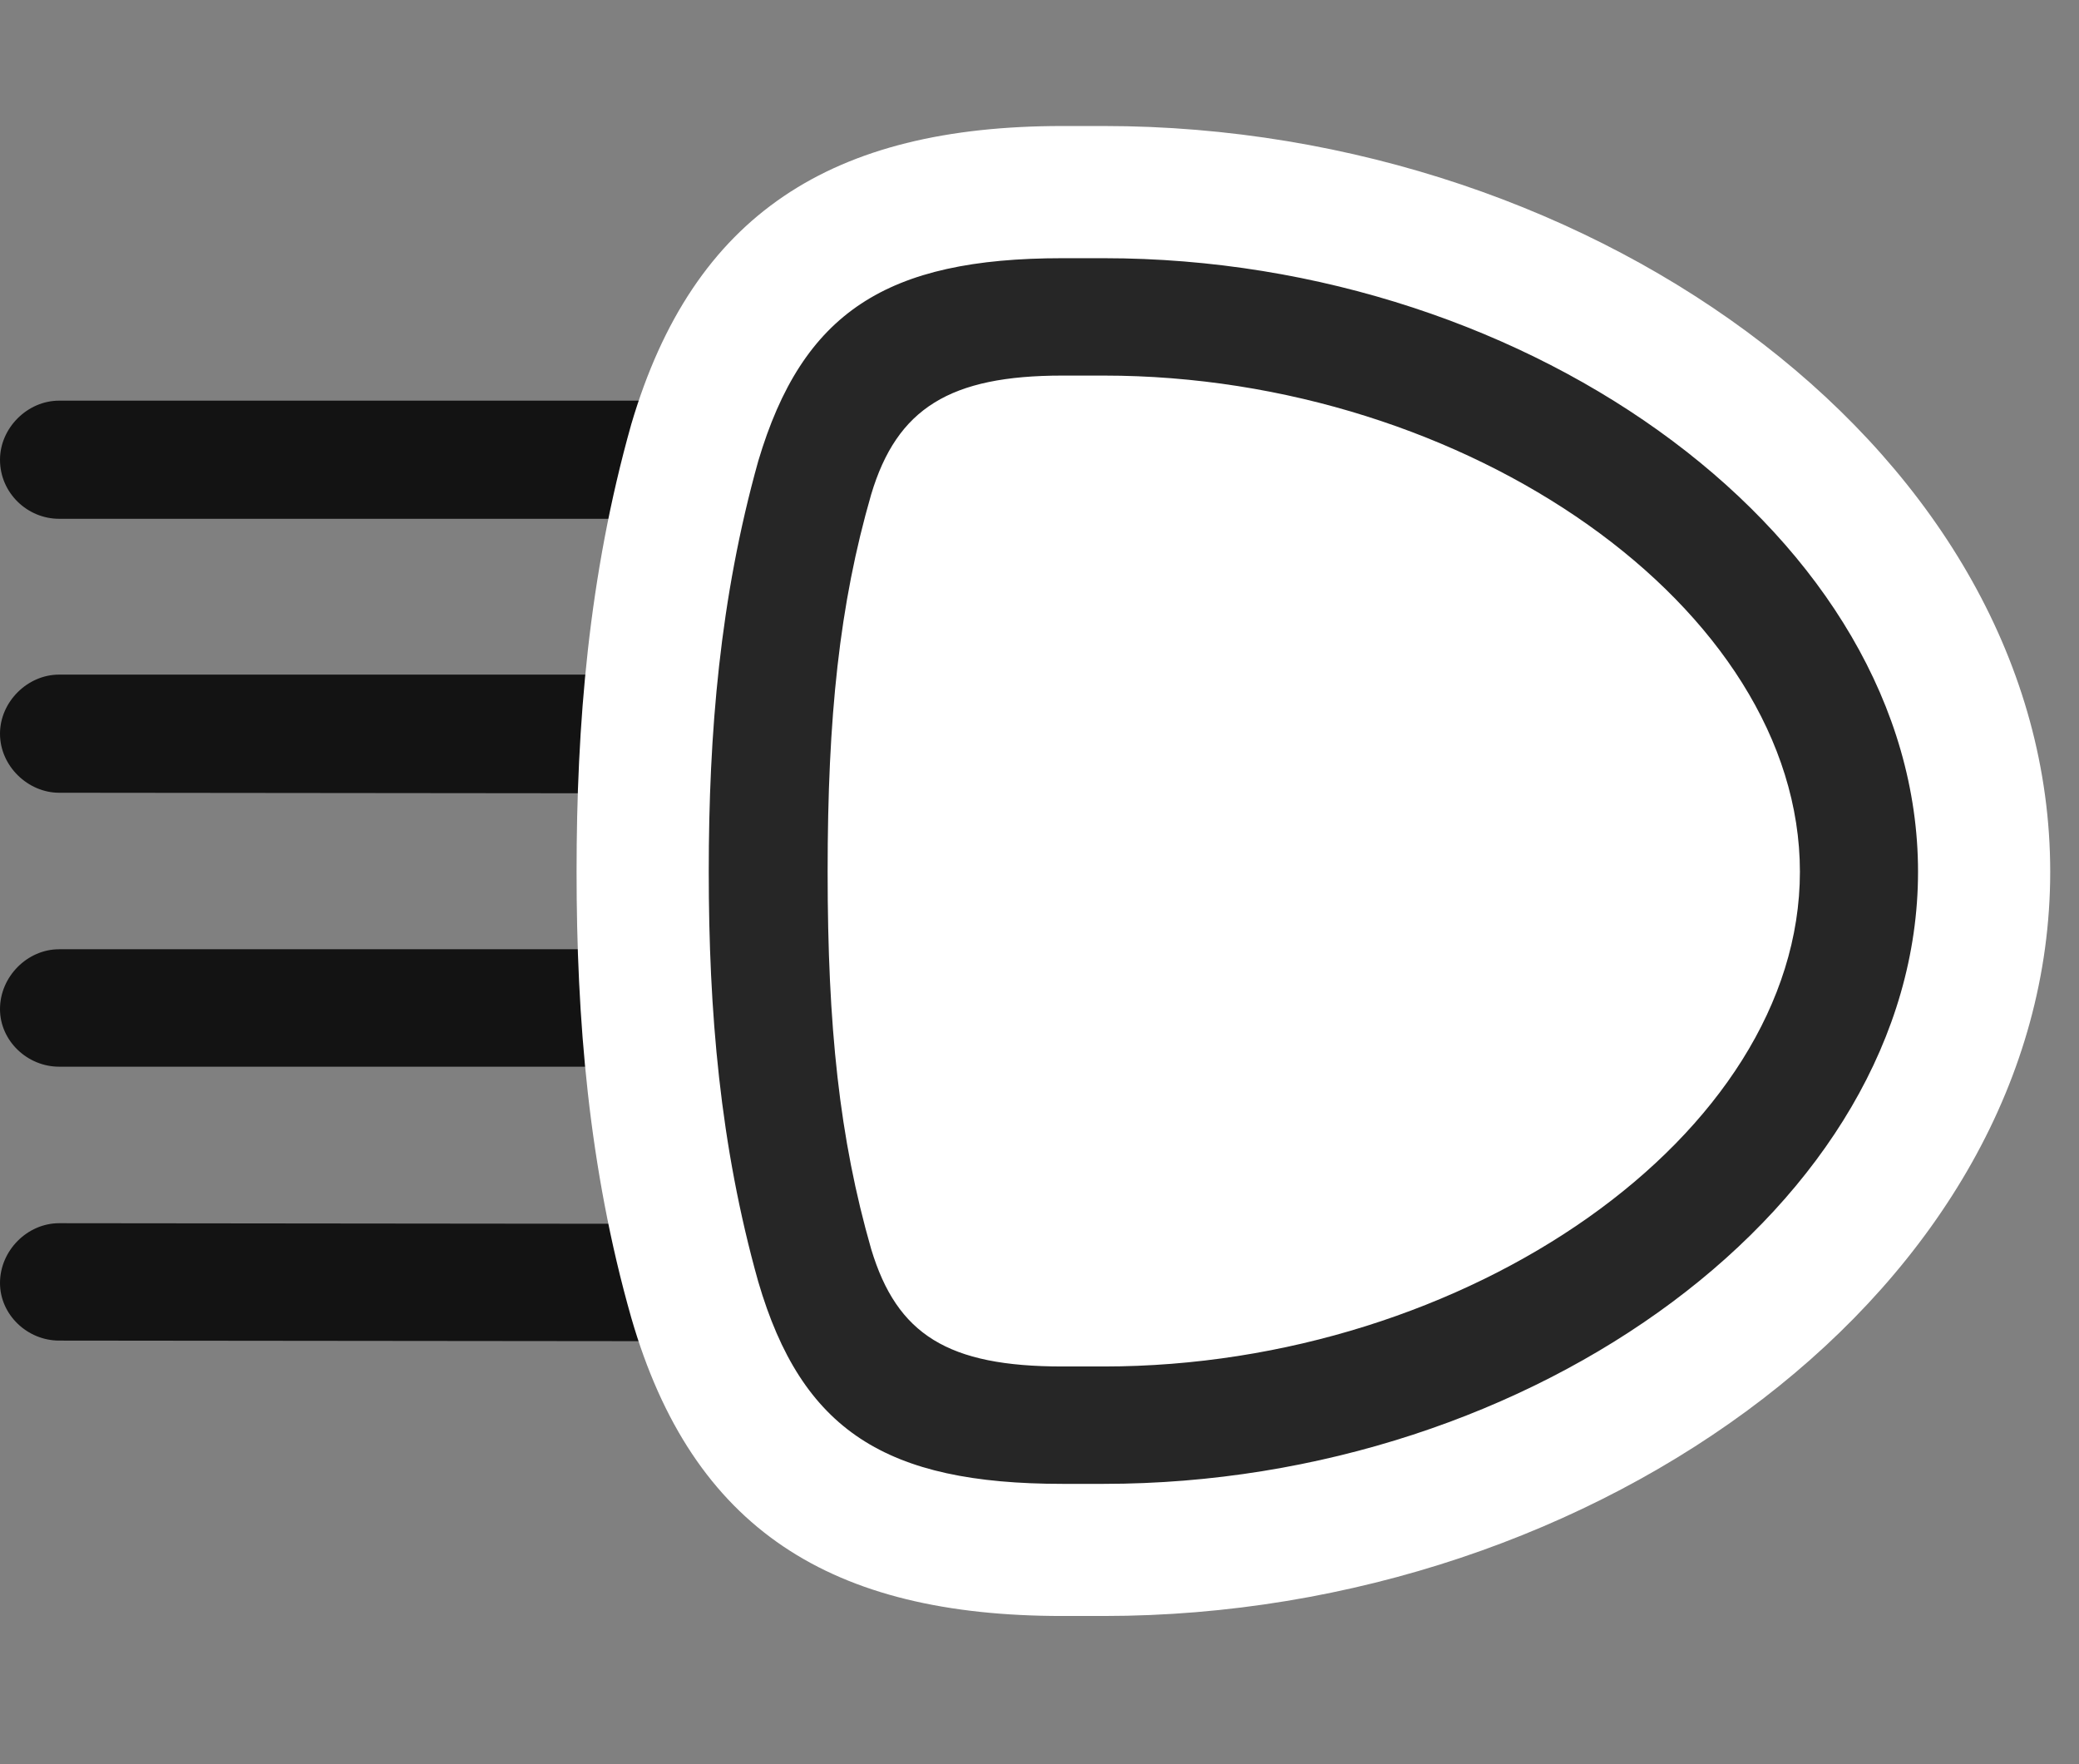 <svg width="33" height="28" viewBox="0 0 33 28" fill="none" xmlns="http://www.w3.org/2000/svg">
<rect x="0" y="0" width="33" height="28" fill="#808080" stroke="none"/>
<path d="M0 7.297C0 7.824 0.434 8.234 0.938 8.234H12.82C12.82 7.32 12.82 6.84 12.82 6.359H0.938C0.434 6.359 0 6.793 0 7.297ZM0 11.645C0 12.16 0.445 12.582 0.938 12.582L12.82 12.594C12.82 11.949 12.82 11.328 12.82 10.707H0.938C0.434 10.707 0 11.141 0 11.645ZM0 16.016C0 16.52 0.434 16.93 0.938 16.93H12.82C12.82 16.32 12.82 15.699 12.82 15.066H0.938C0.434 15.066 0 15.5 0 16.016ZM0 20.363C0 20.867 0.434 21.277 0.938 21.277L12.82 21.289C12.82 20.844 12.82 19.965 12.82 19.426L0.938 19.414C0.434 19.414 0 19.848 0 20.363Z" fill="black" fill-opacity="0.85"/>
<path d="M9.152 13.836C9.152 16.156 9.34 18.523 10.02 20.914C10.992 24.277 13.195 25.648 16.863 25.648H17.52C25.383 25.648 32.543 20.398 32.543 13.836C32.543 7.285 25.406 2 17.52 2H16.863C13.207 2 11.004 3.395 10.02 6.734C9.34 9.148 9.152 11.516 9.152 13.836Z" fill="white"/>
<path d="M11.25 13.836C11.25 16.039 11.426 18.172 12.035 20.34C12.727 22.707 14.062 23.551 16.863 23.551H17.52C24.363 23.551 30.445 19.086 30.445 13.836C30.445 8.586 24.363 4.098 17.52 4.098H16.863C14.074 4.098 12.738 4.953 12.035 7.32C11.426 9.5 11.25 11.633 11.25 13.836ZM13.137 13.836C13.137 11.375 13.324 9.594 13.828 7.848C14.238 6.477 15.082 5.961 16.863 5.961H17.52C23.285 5.961 28.57 9.652 28.57 13.836C28.57 18.008 23.285 21.688 17.52 21.688H16.863C15.047 21.688 14.238 21.184 13.828 19.824C13.324 18.066 13.137 16.297 13.137 13.836Z" fill="black" fill-opacity="0.85"/>
</svg>
